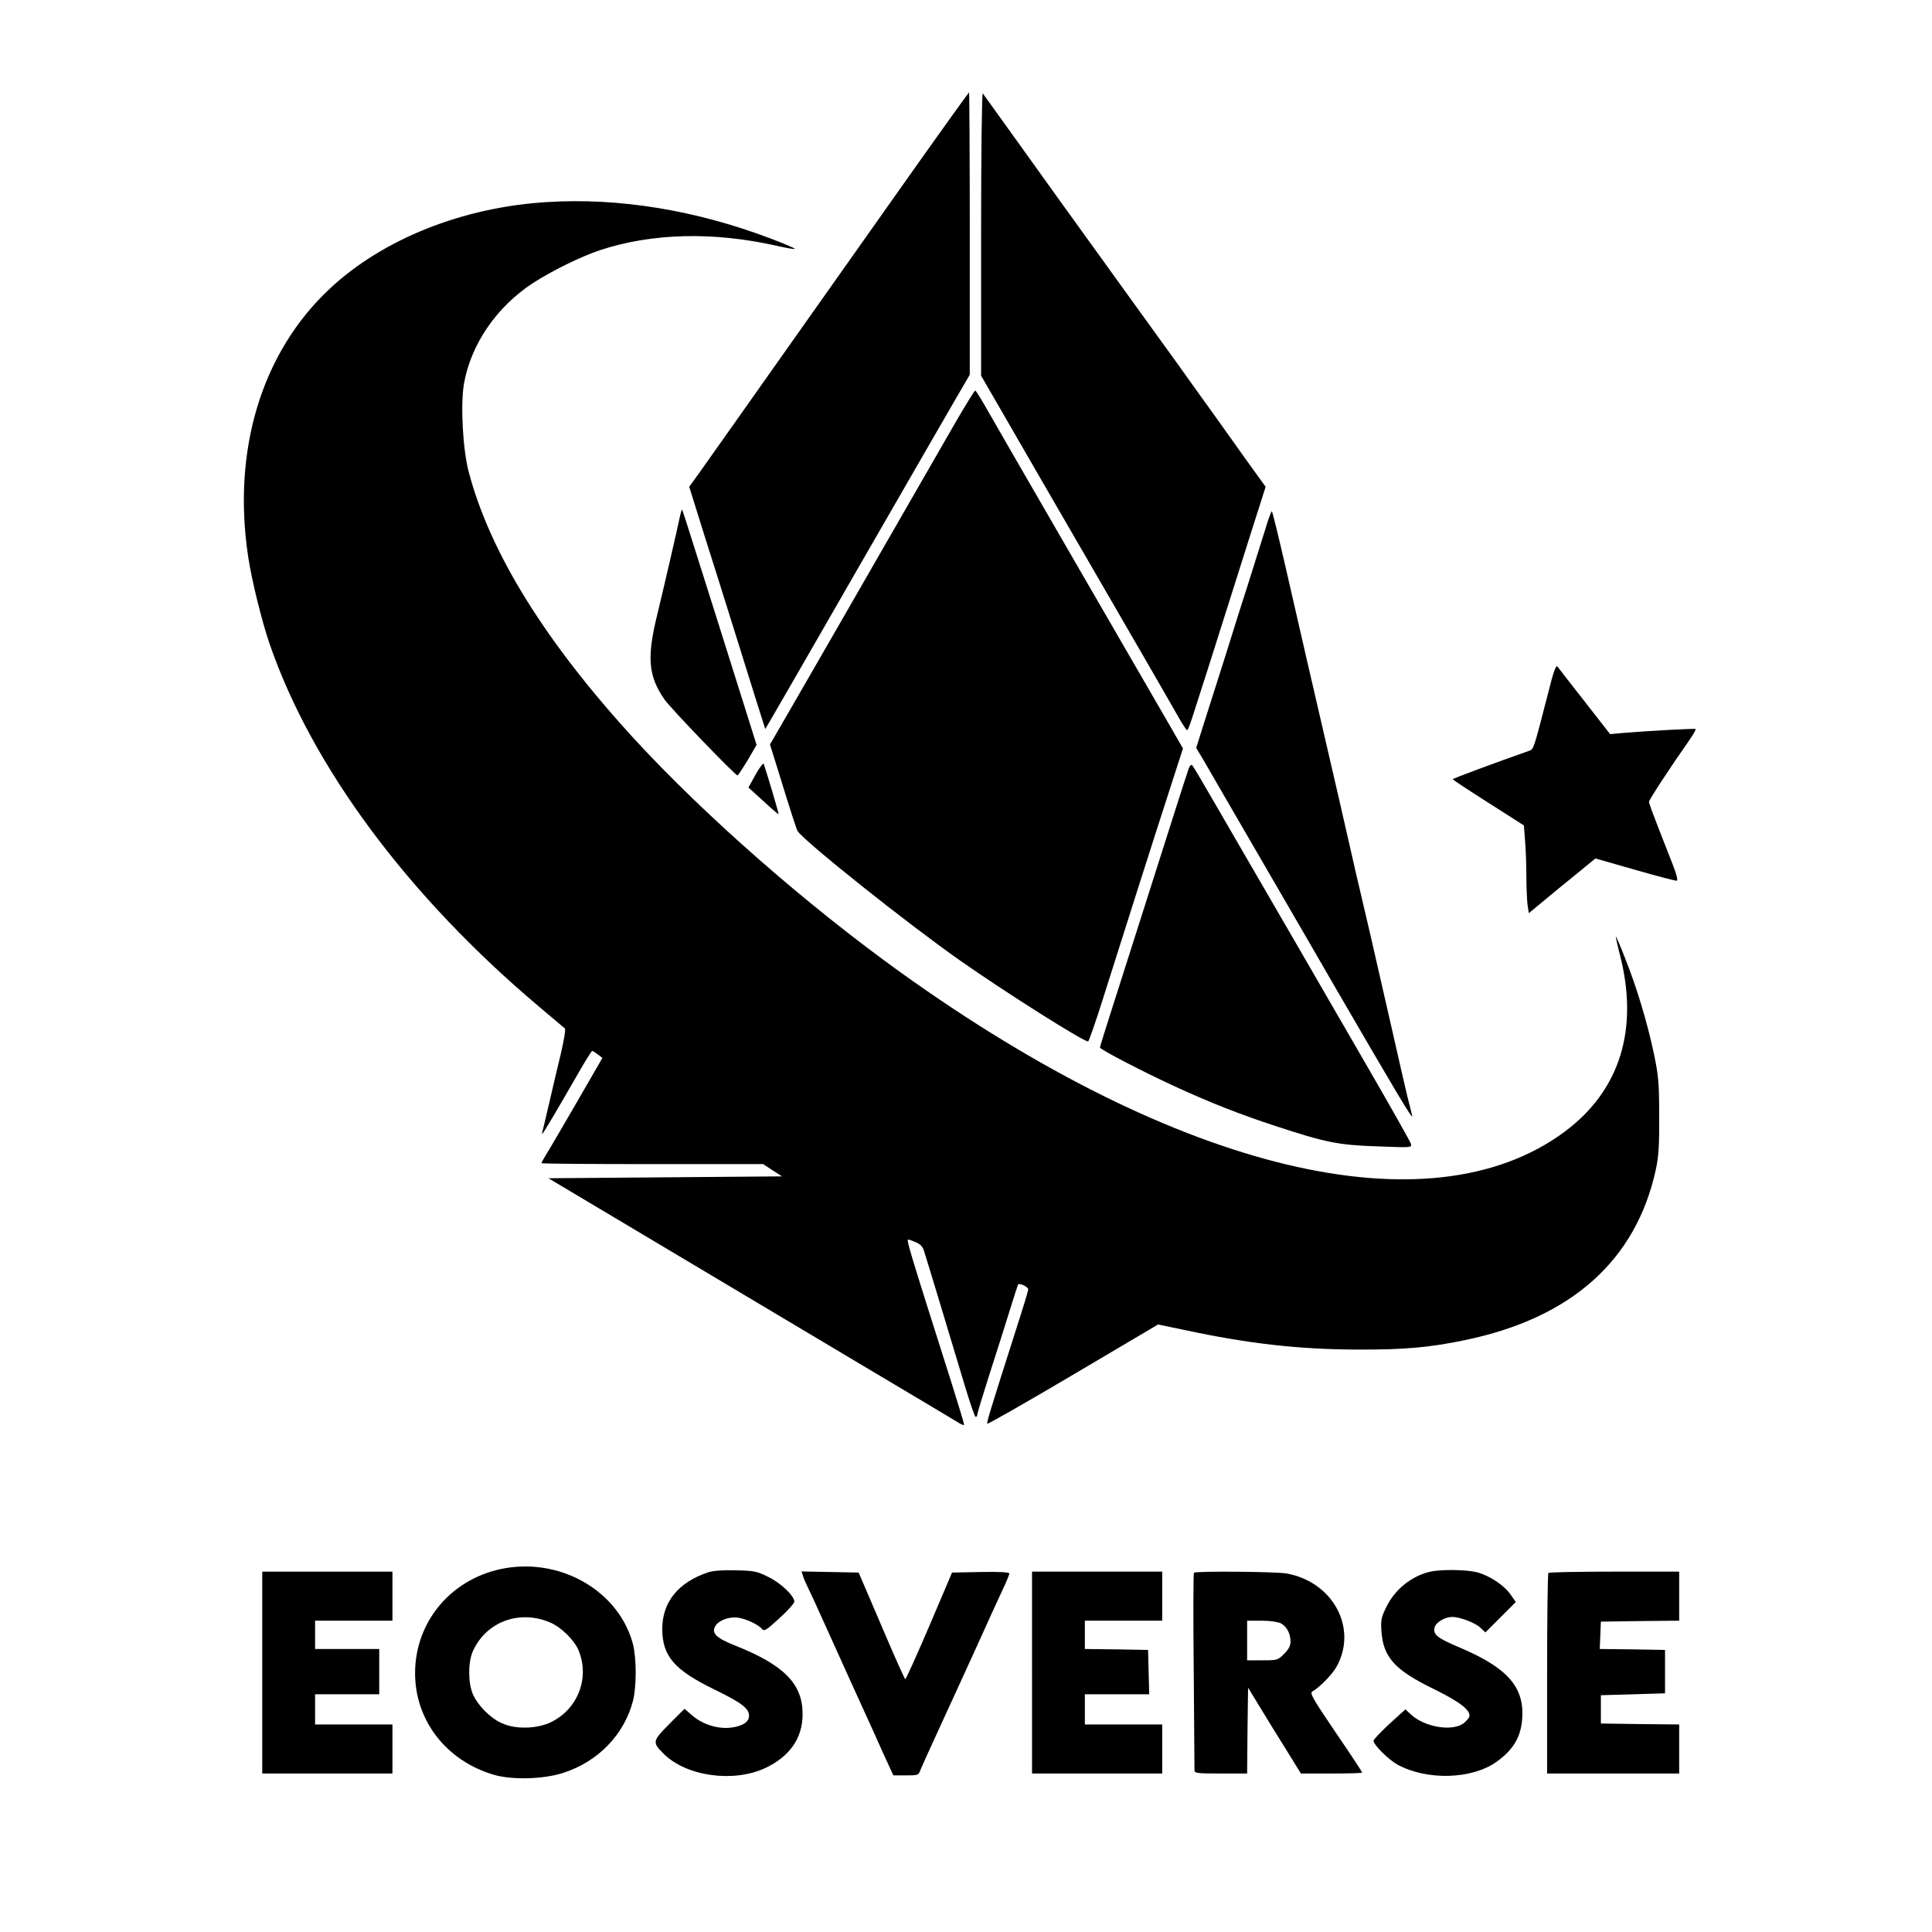 <?xml version="1.0" standalone="no"?>
<!DOCTYPE svg PUBLIC "-//W3C//DTD SVG 20010904//EN"
 "http://www.w3.org/TR/2001/REC-SVG-20010904/DTD/svg10.dtd">
<svg version="1.0" xmlns="http://www.w3.org/2000/svg"
 width="1024pt" height="1024pt" viewBox="0 0 1024 1024"
 preserveAspectRatio="xMidYMid meet">
<g transform="translate(0,1024) scale(0.1,-0.1)"
fill="#000000" stroke="none">
<path d="M4819 9308 c-401 -568 -790 -1117 -942 -1333 -66 -93 -144 -203 -172
-243 l-52 -72 79 -253 c44 -138 115 -364 158 -502 43 -137 98 -313 122 -390
l44 -139 23 39 c13 22 74 128 136 235 171 298 555 964 668 1160 55 96 136 236
179 310 l78 134 0 748 c0 412 -2 748 -4 748 -2 0 -145 -199 -317 -442z"/>
<path d="M5200 9001 l0 -752 316 -547 c174 -301 340 -587 369 -637 77 -133
306 -528 356 -617 24 -43 47 -78 51 -78 3 0 15 28 26 63 44 136 106 329 222
697 67 212 132 418 145 457 l23 73 -106 147 c-58 82 -135 189 -171 240 -36 50
-122 169 -190 265 -69 95 -183 254 -255 353 -321 445 -461 639 -626 870 -79
110 -147 204 -151 210 -5 5 -9 -329 -9 -744z"/>
<path d="M2900 9169 c-448 -27 -871 -196 -1152 -459 -362 -338 -519 -858 -432
-1425 18 -120 72 -338 112 -455 225 -654 734 -1340 1432 -1928 69 -58 129
-109 134 -113 5 -4 -5 -64 -22 -136 -17 -70 -45 -189 -62 -263 -17 -74 -33
-141 -35 -147 -2 -7 -3 -13 -1 -13 4 0 81 130 186 313 40 70 75 127 79 127 3
0 17 -9 30 -19 l24 -18 -138 -239 c-76 -131 -149 -256 -162 -276 -13 -21 -23
-40 -23 -43 0 -3 264 -5 588 -5 l587 0 50 -33 50 -32 -619 -5 -619 -5 94 -56
c270 -161 1238 -738 1609 -959 234 -139 442 -263 463 -276 20 -14 37 -20 37
-15 0 6 -29 101 -64 213 -232 731 -243 768 -232 768 4 0 22 -6 40 -14 24 -10
37 -24 44 -48 11 -33 130 -427 218 -720 26 -87 51 -158 55 -158 5 0 9 6 9 13
0 7 30 105 66 218 36 112 84 262 106 334 22 71 42 133 44 137 7 10 54 -13 54
-26 0 -6 -27 -96 -61 -201 -142 -445 -161 -507 -156 -511 3 -3 208 114 455
260 l450 266 139 -29 c341 -73 607 -103 918 -104 249 -1 381 11 569 50 565
117 907 423 1012 903 15 68 19 126 18 285 0 177 -4 215 -28 330 -33 158 -90
350 -153 507 -25 65 -48 117 -49 115 -1 -1 8 -44 21 -94 103 -397 2 -723 -293
-942 -716 -530 -2046 -211 -3517 844 -501 360 -1035 828 -1410 1235 -472 514
-768 989 -881 1420 -31 117 -44 356 -25 466 37 209 172 407 366 534 99 64 255
141 355 174 276 91 601 99 938 23 56 -13 99 -20 94 -15 -5 5 -62 29 -128 54
-396 150 -803 217 -1184 193z"/>
<path d="M5074 8018 c-48 -84 -173 -301 -278 -483 -260 -453 -419 -728 -579
-1006 l-136 -235 36 -115 c76 -247 105 -336 111 -345 46 -62 572 -482 862
-686 235 -165 651 -428 677 -428 4 0 41 105 81 233 107 339 263 829 348 1091
l74 229 -87 151 c-48 83 -276 477 -507 876 -231 399 -438 758 -460 797 -23 40
-44 73 -47 73 -4 0 -46 -69 -95 -152z"/>
<path d="M3605 7508 c-15 -73 -89 -392 -122 -528 -55 -225 -47 -323 38 -446
30 -45 376 -404 388 -404 3 0 27 37 54 81 l47 81 -71 226 c-75 239 -240 762
-291 922 -16 52 -31 96 -33 98 -2 2 -6 -12 -10 -30z"/>
<path d="M6707 7437 c-16 -50 -55 -175 -87 -277 -33 -102 -87 -273 -120 -380
-34 -107 -84 -264 -111 -349 l-49 -155 39 -65 c20 -36 170 -293 331 -571 161
-278 326 -561 365 -630 322 -554 415 -711 410 -685 -4 17 -15 64 -26 105 -10
41 -45 194 -78 340 -33 146 -87 382 -120 525 -34 143 -67 289 -76 325 -8 36
-48 211 -89 390 -139 600 -216 933 -283 1228 -37 160 -69 292 -72 292 -3 0
-19 -42 -34 -93z"/>
<path d="M8207 6573 c-78 -303 -78 -304 -101 -312 -174 -61 -406 -147 -406
-151 0 -3 85 -59 189 -125 l188 -120 6 -80 c4 -44 7 -128 7 -186 0 -58 3 -127
6 -152 l7 -47 76 63 c42 35 121 100 177 145 l100 82 210 -60 c115 -33 214 -59
221 -58 7 2 0 32 -22 88 -18 47 -54 137 -79 202 -25 64 -46 121 -46 128 0 11
112 182 218 333 18 27 32 51 29 53 -3 4 -256 -10 -388 -21 l-65 -6 -135 173
c-74 94 -139 178 -144 185 -8 10 -21 -26 -48 -134z"/>
<path d="M4005 6135 l-38 -69 79 -72 c43 -40 80 -71 81 -70 2 2 -58 205 -79
267 -2 7 -22 -18 -43 -56z"/>
<path d="M6301 6168 c-5 -13 -37 -112 -71 -219 -201 -630 -269 -846 -331
-1039 -38 -118 -69 -218 -69 -222 0 -10 225 -127 390 -203 195 -90 354 -152
540 -213 268 -88 333 -101 540 -108 183 -7 183 -7 178 14 -3 11 -117 213 -254
449 -136 235 -304 525 -372 643 -69 118 -174 301 -235 405 -61 105 -151 260
-200 345 -49 85 -93 159 -98 164 -5 5 -12 -1 -18 -16z"/>
<path d="M2682 1929 c-282 -47 -482 -278 -482 -557 0 -250 164 -463 415 -538
96 -29 267 -25 372 10 184 60 321 202 368 381 19 76 19 224 0 300 -72 275
-370 454 -673 404z m235 -289 c58 -25 126 -92 149 -146 61 -145 -2 -311 -144
-381 -75 -37 -191 -40 -263 -6 -60 27 -125 92 -152 152 -26 58 -27 167 -2 226
69 159 248 226 412 155z"/>
<path d="M3755 1907 c-160 -53 -245 -158 -245 -302 1 -143 64 -216 275 -319
146 -71 185 -101 185 -140 0 -33 -34 -55 -97 -63 -68 -8 -148 17 -202 63 l-43
37 -80 -80 c-90 -91 -92 -97 -31 -158 120 -120 370 -155 539 -76 130 61 198
159 198 286 0 161 -99 261 -362 365 -98 39 -124 66 -99 104 21 31 78 50 125
41 43 -8 103 -37 121 -59 11 -14 23 -6 92 57 43 39 79 79 79 88 0 30 -70 98
-138 131 -60 30 -75 33 -172 35 -67 2 -120 -2 -145 -10z"/>
<path d="M7577 1909 c-96 -23 -183 -93 -228 -184 -29 -59 -31 -72 -27 -132 10
-137 70 -204 275 -304 140 -69 198 -113 191 -147 -2 -8 -16 -24 -31 -36 -61
-45 -208 -20 -280 48 l-28 26 -85 -77 c-46 -43 -84 -83 -84 -89 0 -22 79 -100
127 -127 157 -85 394 -78 525 15 89 64 129 131 136 229 12 166 -77 268 -325
374 -126 53 -149 71 -139 110 7 27 55 55 94 55 39 0 120 -31 147 -56 l28 -26
80 80 81 81 -28 40 c-35 50 -111 100 -179 118 -57 14 -192 16 -250 2z"/>
<path d="M1390 1375 l0 -535 345 0 345 0 0 130 0 130 -205 0 -205 0 0 80 0 80
170 0 170 0 0 120 0 120 -170 0 -170 0 0 75 0 75 205 0 205 0 0 130 0 130
-345 0 -345 0 0 -535z"/>
<path d="M4256 1888 c3 -13 15 -39 24 -58 10 -20 48 -101 83 -180 36 -80 102
-226 147 -325 45 -99 104 -228 131 -288 26 -59 58 -130 71 -157 l23 -50 66 0
c64 0 68 1 77 28 6 15 56 126 112 247 56 121 141 308 190 415 48 107 106 234
129 283 23 48 41 92 41 97 0 7 -55 10 -152 8 l-152 -3 -120 -282 c-67 -156
-124 -283 -128 -283 -3 0 -60 127 -126 283 l-121 282 -151 3 -152 3 8 -23z"/>
<path d="M5470 1375 l0 -535 345 0 345 0 0 130 0 130 -205 0 -205 0 0 80 0 80
170 0 171 0 -3 118 -3 117 -167 3 -168 2 0 75 0 75 205 0 205 0 0 130 0 130
-345 0 -345 0 0 -535z"/>
<path d="M6328 1904 c-3 -3 -4 -235 -1 -517 2 -282 4 -520 4 -529 -1 -16 12
-18 139 -18 l140 0 2 228 3 227 64 -105 c35 -58 98 -160 140 -227 l76 -123
163 0 c89 0 162 2 162 5 0 3 -63 99 -141 213 -124 183 -138 208 -123 217 39
22 105 90 128 131 113 203 -17 448 -263 494 -55 10 -483 14 -493 4z m461 -268
c31 -17 51 -54 51 -97 0 -22 -10 -41 -34 -65 -33 -33 -36 -34 -115 -34 l-81 0
0 105 0 105 75 0 c46 0 87 -6 104 -14z"/>
<path d="M8207 1903 c-4 -3 -7 -244 -7 -535 l0 -528 350 0 350 0 0 130 0 130
-207 2 -208 3 0 75 0 75 170 5 170 5 0 115 0 115 -173 3 -173 2 3 73 3 72 208
3 207 2 0 130 0 130 -343 0 c-189 0 -347 -3 -350 -7z"/>
</g>
</svg>
